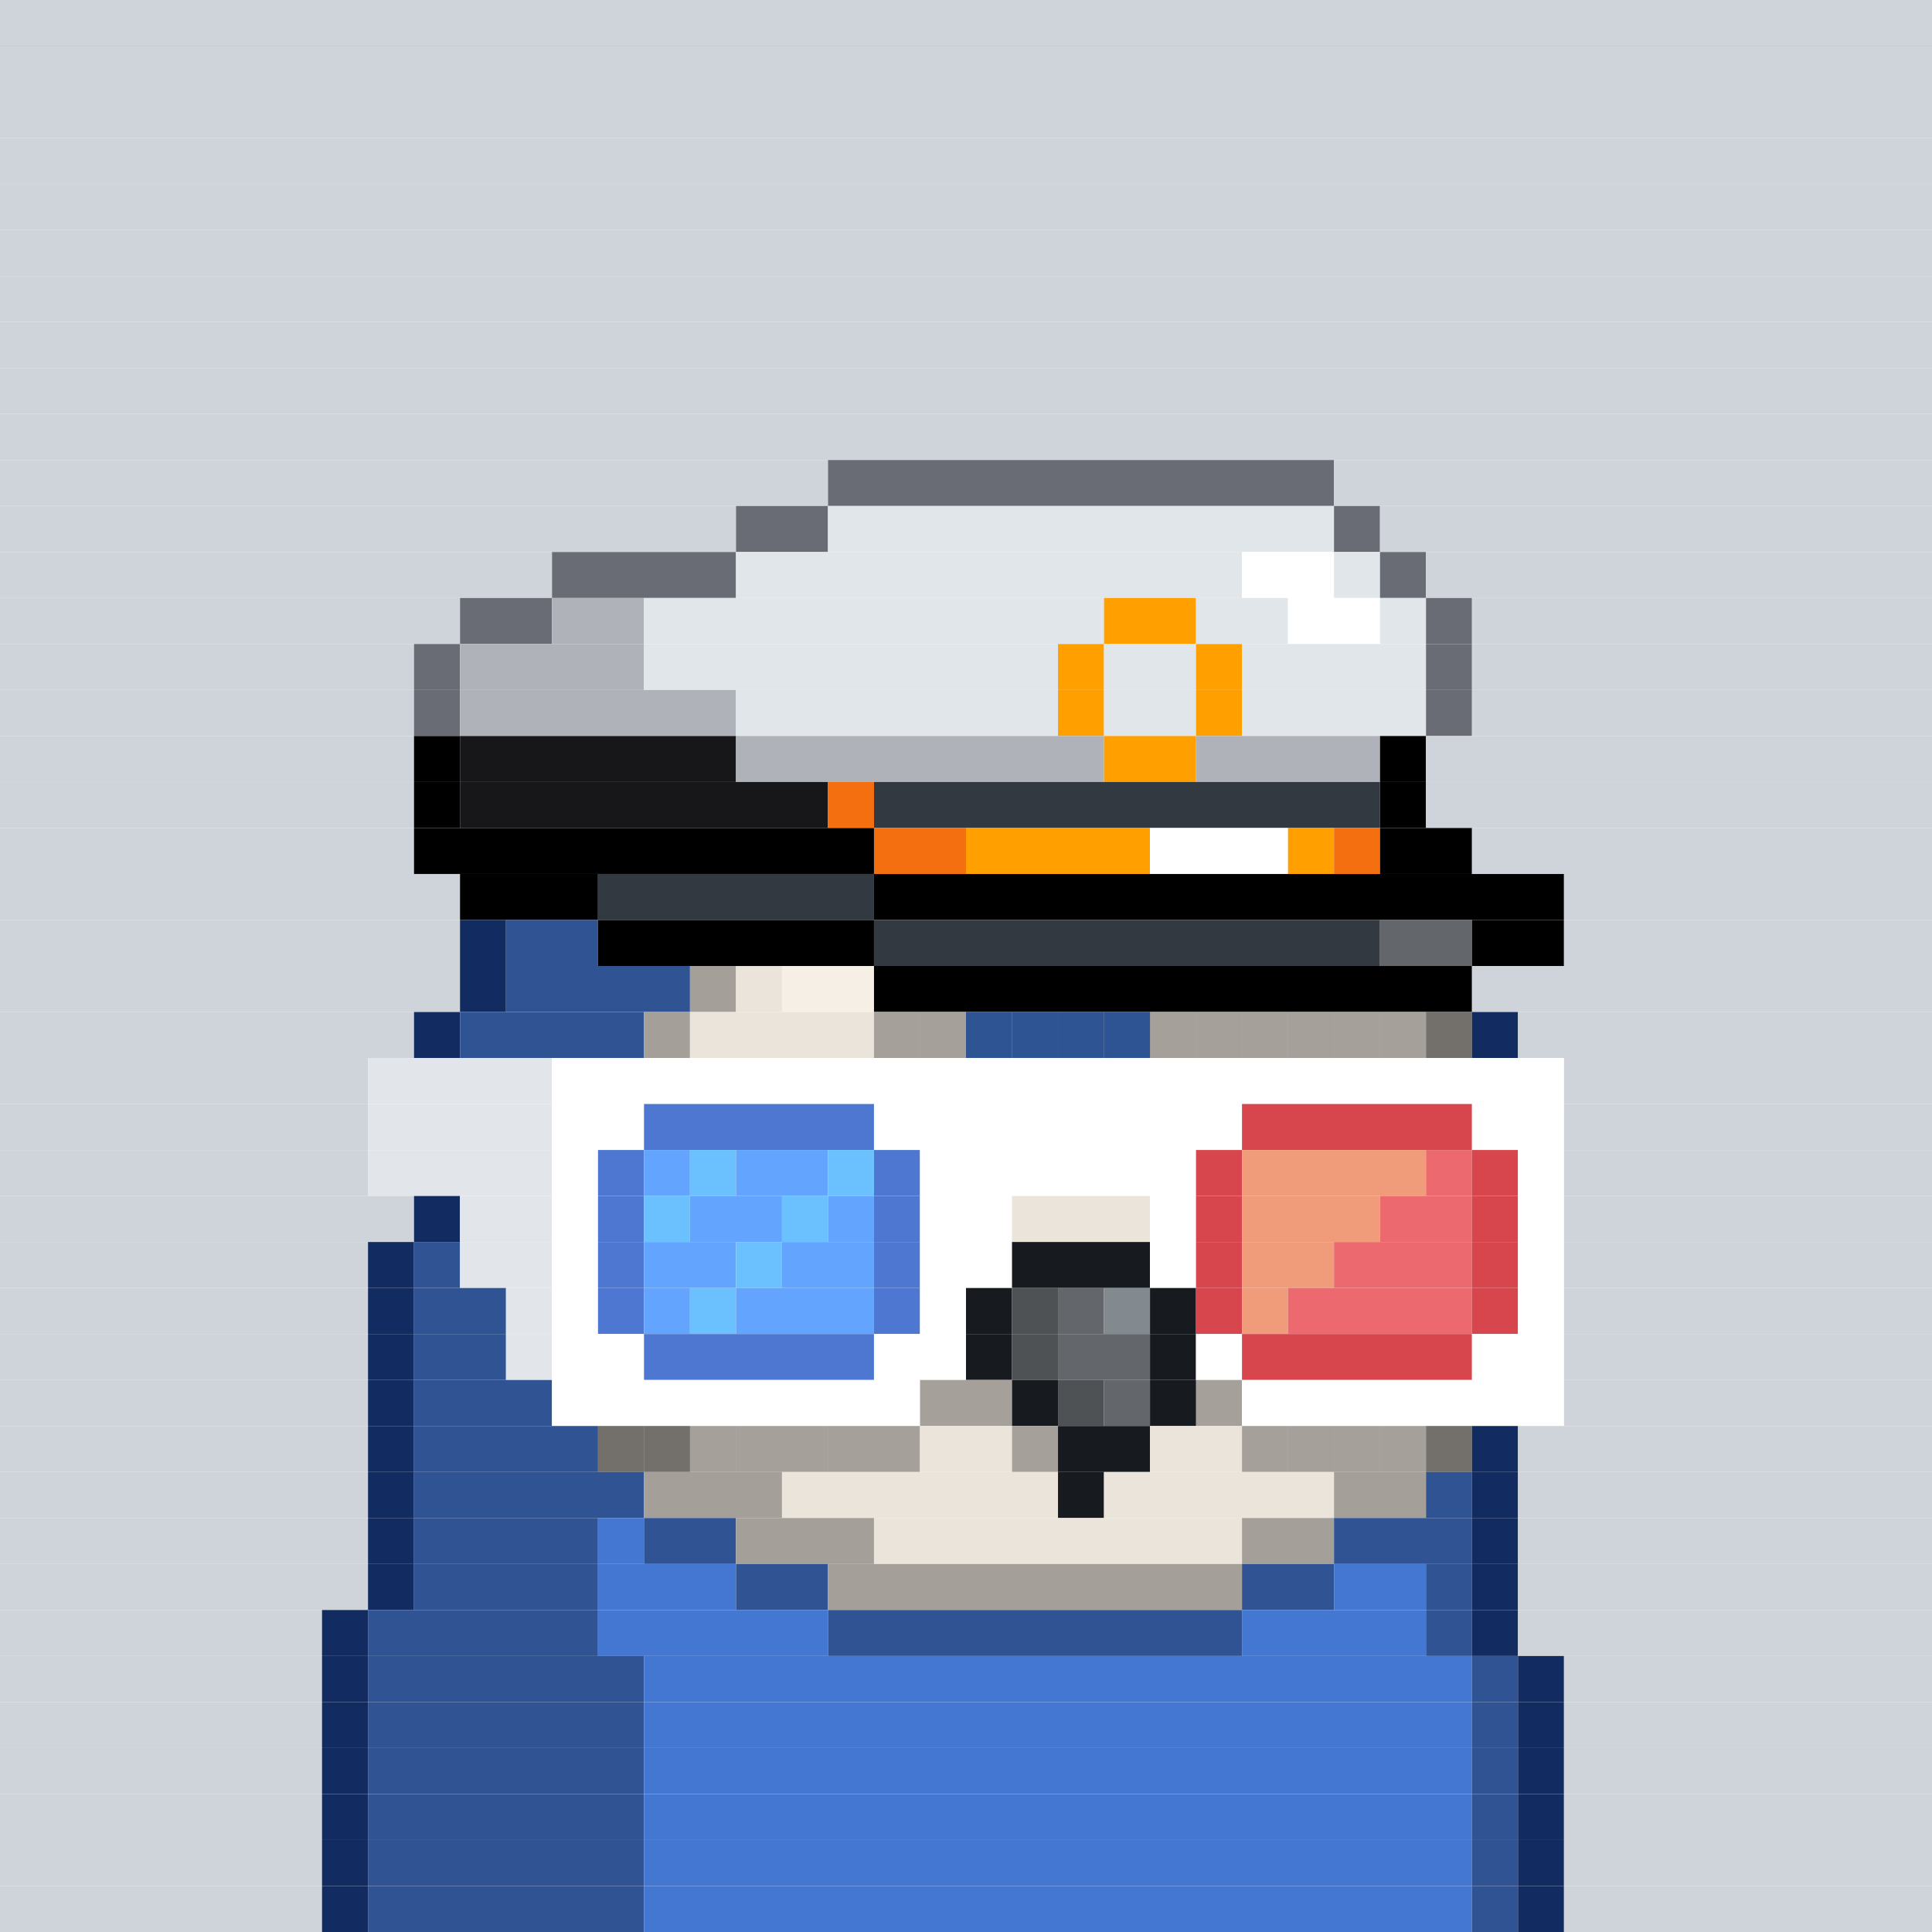<svg id="bird-svg" xmlns="http://www.w3.org/2000/svg" preserveAspectRatio="xMinYMin meet" viewBox="0 0 42 42"><rect x="0" y="0" width="42" height="42" fill="#808080" stroke="none"/> <rect class='c85' x='0' y='0' width='42'/><rect class='c85' x='0' y='1' width='42'/><rect class='c85' x='0' y='2' width='42'/><rect class='c85' x='0' y='3' width='42'/><rect class='c85' x='0' y='4' width='42'/><rect class='c85' x='0' y='5' width='42'/><rect class='c85' x='0' y='6' width='42'/><rect class='c85' x='0' y='7' width='42'/><rect class='c85' x='0' y='8' width='42'/><rect class='c85' x='0' y='9' width='42'/><rect class='c85' x='0' y='10' width='18'/><rect class='c205' x='18' y='10' width='11'/><rect class='c85' x='29' y='10' width='13'/><rect class='c85' x='0' y='11' width='16'/><rect class='c205' x='16' y='11' width='2'/><rect class='c239' x='18' y='11' width='11'/><rect class='c205' x='29' y='11' width='1'/><rect class='c85' x='30' y='11' width='12'/><rect class='c85' x='0' y='12' width='12'/><rect class='c205' x='12' y='12' width='4'/><rect class='c239' x='16' y='12' width='11'/><rect class='c138' x='27' y='12' width='2'/><rect class='c239' x='29' y='12' width='1'/><rect class='c205' x='30' y='12' width='1'/><rect class='c85' x='31' y='12' width='11'/><rect class='c85' x='0' y='13' width='10'/><rect class='c205' x='10' y='13' width='2'/><rect class='c427' x='12' y='13' width='2'/><rect class='c239' x='14' y='13' width='10'/><rect class='c137' x='24' y='13' width='2'/><rect class='c239' x='26' y='13' width='2'/><rect class='c138' x='28' y='13' width='2'/><rect class='c239' x='30' y='13' width='1'/><rect class='c205' x='31' y='13' width='1'/><rect class='c85' x='32' y='13' width='10'/><rect class='c85' x='0' y='14' width='9'/><rect class='c205' x='9' y='14' width='1'/><rect class='c427' x='10' y='14' width='4'/><rect class='c239' x='14' y='14' width='9'/><rect class='c137' x='23' y='14' width='1'/><rect class='c239' x='24' y='14' width='2'/><rect class='c137' x='26' y='14' width='1'/><rect class='c239' x='27' y='14' width='4'/><rect class='c205' x='31' y='14' width='1'/><rect class='c85' x='32' y='14' width='10'/><rect class='c85' x='0' y='15' width='9'/><rect class='c205' x='9' y='15' width='1'/><rect class='c427' x='10' y='15' width='6'/><rect class='c239' x='16' y='15' width='7'/><rect class='c137' x='23' y='15' width='1'/><rect class='c239' x='24' y='15' width='2'/><rect class='c137' x='26' y='15' width='1'/><rect class='c239' x='27' y='15' width='4'/><rect class='c205' x='31' y='15' width='1'/><rect class='c85' x='32' y='15' width='10'/><rect class='c85' x='0' y='16' width='9'/><rect class='c165' x='9' y='16' width='1'/><rect class='c428' x='10' y='16' width='6'/><rect class='c427' x='16' y='16' width='8'/><rect class='c137' x='24' y='16' width='2'/><rect class='c427' x='26' y='16' width='4'/><rect class='c165' x='30' y='16' width='1'/><rect class='c85' x='31' y='16' width='11'/><rect class='c85' x='0' y='17' width='9'/><rect class='c165' x='9' y='17' width='1'/><rect class='c428' x='10' y='17' width='8'/><rect class='c429' x='18' y='17' width='1'/><rect class='c211' x='19' y='17' width='11'/><rect class='c165' x='30' y='17' width='1'/><rect class='c85' x='31' y='17' width='11'/><rect class='c85' x='0' y='18' width='9'/><rect class='c165' x='9' y='18' width='10'/><rect class='c429' x='19' y='18' width='2'/><rect class='c137' x='21' y='18' width='4'/><rect class='c138' x='25' y='18' width='3'/><rect class='c137' x='28' y='18' width='1'/><rect class='c429' x='29' y='18' width='1'/><rect class='c165' x='30' y='18' width='2'/><rect class='c85' x='32' y='18' width='10'/><rect class='c85' x='0' y='19' width='10'/><rect class='c165' x='10' y='19' width='3'/><rect class='c211' x='13' y='19' width='6'/><rect class='c165' x='19' y='19' width='15'/><rect class='c85' x='34' y='19' width='8'/><rect class='c85' x='0' y='20' width='10'/><rect class='c215' x='10' y='20' width='1'/><rect class='c216' x='11' y='20' width='2'/><rect class='c165' x='13' y='20' width='6'/><rect class='c211' x='19' y='20' width='11'/><rect class='c142' x='30' y='20' width='2'/><rect class='c165' x='32' y='20' width='2'/><rect class='c85' x='34' y='20' width='8'/><rect class='c85' x='0' y='21' width='10'/><rect class='c215' x='10' y='21' width='1'/><rect class='c216' x='11' y='21' width='4'/><rect class='c212' x='15' y='21' width='1'/><rect class='c213' x='16' y='21' width='1'/><rect class='c214' x='17' y='21' width='2'/><rect class='c165' x='19' y='21' width='13'/><rect class='c85' x='32' y='21' width='10'/><rect class='c85' x='0' y='22' width='9'/><rect class='c215' x='9' y='22' width='1'/><rect class='c216' x='10' y='22' width='4'/><rect class='c212' x='14' y='22' width='1'/><rect class='c213' x='19' y='22' width='1'/><rect class='c213' x='15' y='22' width='4'/><rect class='c212' x='31' y='22' width='1'/><rect class='c213' x='30' y='22' width='1'/><rect class='c213' x='29' y='22' width='1'/><rect class='c213' x='28' y='22' width='1'/><rect class='c213' x='27' y='22' width='1'/><rect class='c213' x='26' y='22' width='1'/><rect class='c213' x='25' y='22' width='1'/><rect class='c217' x='24' y='22' width='1'/><rect class='c217' x='23' y='22' width='1'/><rect class='c217' x='22' y='22' width='1'/><rect class='c217' x='21' y='22' width='1'/><rect class='c213' x='20' y='22' width='1'/><rect class='c865' x='19' y='22' width='13'/><rect class='c215' x='32' y='22' width='1'/><rect class='c85' x='33' y='22' width='9'/><rect class='c85' x='0' y='23' width='8'/><rect class='c206' x='8' y='23' width='4'/><rect class='c138' x='12' y='23' width='22'/><rect class='c85' x='34' y='23' width='8'/><rect class='c85' x='0' y='24' width='8'/><rect class='c206' x='8' y='24' width='4'/><rect class='c138' x='12' y='24' width='2'/><rect class='c173' x='14' y='24' width='5'/><rect class='c138' x='19' y='24' width='8'/><rect class='c202' x='27' y='24' width='5'/><rect class='c138' x='32' y='24' width='2'/><rect class='c85' x='34' y='24' width='8'/><rect class='c85' x='0' y='25' width='8'/><rect class='c206' x='8' y='25' width='4'/><rect class='c138' x='12' y='25' width='1'/><rect class='c173' x='13' y='25' width='1'/><rect class='c175' x='14' y='25' width='1'/><rect class='c172' x='15' y='25' width='1'/><rect class='c175' x='16' y='25' width='2'/><rect class='c172' x='18' y='25' width='1'/><rect class='c173' x='19' y='25' width='1'/><rect class='c138' x='20' y='25' width='6'/><rect class='c202' x='26' y='25' width='1'/><rect class='c201' x='27' y='25' width='4'/><rect class='c204' x='31' y='25' width='1'/><rect class='c202' x='32' y='25' width='1'/><rect class='c138' x='33' y='25' width='1'/><rect class='c85' x='34' y='25' width='8'/><rect class='c85' x='0' y='26' width='9'/><rect class='c215' x='9' y='26' width='1'/><rect class='c206' x='10' y='26' width='2'/><rect class='c138' x='12' y='26' width='1'/><rect class='c173' x='13' y='26' width='1'/><rect class='c172' x='14' y='26' width='1'/><rect class='c175' x='15' y='26' width='2'/><rect class='c172' x='17' y='26' width='1'/><rect class='c175' x='18' y='26' width='1'/><rect class='c173' x='19' y='26' width='1'/><rect class='c138' x='20' y='26' width='2'/><rect class='c213' x='22' y='26' width='3'/><rect class='c138' x='25' y='26' width='1'/><rect class='c202' x='26' y='26' width='1'/><rect class='c201' x='27' y='26' width='3'/><rect class='c204' x='30' y='26' width='2'/><rect class='c202' x='32' y='26' width='1'/><rect class='c138' x='33' y='26' width='1'/><rect class='c85' x='34' y='26' width='8'/><rect class='c85' x='0' y='27' width='8'/><rect class='c215' x='8' y='27' width='1'/><rect class='c216' x='9' y='27' width='1'/><rect class='c206' x='10' y='27' width='2'/><rect class='c138' x='12' y='27' width='1'/><rect class='c173' x='13' y='27' width='1'/><rect class='c175' x='14' y='27' width='2'/><rect class='c172' x='16' y='27' width='1'/><rect class='c175' x='17' y='27' width='2'/><rect class='c173' x='19' y='27' width='1'/><rect class='c138' x='20' y='27' width='2'/><rect class='c140' x='22' y='27' width='3'/><rect class='c138' x='25' y='27' width='1'/><rect class='c202' x='26' y='27' width='1'/><rect class='c201' x='27' y='27' width='2'/><rect class='c204' x='29' y='27' width='3'/><rect class='c202' x='32' y='27' width='1'/><rect class='c138' x='33' y='27' width='1'/><rect class='c85' x='34' y='27' width='8'/><rect class='c85' x='0' y='28' width='8'/><rect class='c215' x='8' y='28' width='1'/><rect class='c216' x='9' y='28' width='2'/><rect class='c206' x='11' y='28' width='1'/><rect class='c138' x='12' y='28' width='1'/><rect class='c173' x='13' y='28' width='1'/><rect class='c175' x='14' y='28' width='1'/><rect class='c172' x='15' y='28' width='1'/><rect class='c175' x='16' y='28' width='3'/><rect class='c173' x='19' y='28' width='1'/><rect class='c138' x='20' y='28' width='1'/><rect class='c140' x='21' y='28' width='1'/><rect class='c158' x='22' y='28' width='1'/><rect class='c142' x='23' y='28' width='1'/><rect class='c143' x='24' y='28' width='1'/><rect class='c140' x='25' y='28' width='1'/><rect class='c202' x='26' y='28' width='1'/><rect class='c201' x='27' y='28' width='1'/><rect class='c204' x='28' y='28' width='4'/><rect class='c202' x='32' y='28' width='1'/><rect class='c138' x='33' y='28' width='1'/><rect class='c85' x='34' y='28' width='8'/><rect class='c85' x='0' y='29' width='8'/><rect class='c215' x='8' y='29' width='1'/><rect class='c216' x='9' y='29' width='2'/><rect class='c206' x='11' y='29' width='1'/><rect class='c138' x='12' y='29' width='2'/><rect class='c173' x='14' y='29' width='5'/><rect class='c138' x='19' y='29' width='2'/><rect class='c140' x='21' y='29' width='1'/><rect class='c158' x='22' y='29' width='1'/><rect class='c142' x='23' y='29' width='2'/><rect class='c140' x='25' y='29' width='1'/><rect class='c138' x='26' y='29' width='1'/><rect class='c202' x='27' y='29' width='5'/><rect class='c138' x='32' y='29' width='2'/><rect class='c85' x='34' y='29' width='8'/><rect class='c85' x='0' y='30' width='8'/><rect class='c215' x='8' y='30' width='1'/><rect class='c216' x='9' y='30' width='3'/><rect class='c213' x='20' y='30' width='1'/><rect class='c138' x='12' y='30' width='8'/><rect class='c213' x='21' y='30' width='1'/><rect class='c865' x='20' y='30' width='2'/><rect class='c140' x='22' y='30' width='1'/><rect class='c158' x='23' y='30' width='1'/><rect class='c142' x='24' y='30' width='1'/><rect class='c213' x='26' y='30' width='1'/><rect class='c140' x='25' y='30' width='1'/><rect class='c865' x='26' y='30' width='1'/><rect class='c138' x='27' y='30' width='7'/><rect class='c85' x='34' y='30' width='8'/><rect class='c85' x='0' y='31' width='8'/><rect class='c215' x='8' y='31' width='1'/><rect class='c212' x='13' y='31' width='1'/><rect class='c216' x='9' y='31' width='4'/><rect class='c213' x='19' y='31' width='1'/><rect class='c213' x='18' y='31' width='1'/><rect class='c213' x='17' y='31' width='1'/><rect class='c213' x='16' y='31' width='1'/><rect class='c213' x='15' y='31' width='1'/><rect class='c212' x='14' y='31' width='1'/><rect class='c865' x='13' y='31' width='7'/><rect class='c213' x='22' y='31' width='1'/><rect class='c213' x='20' y='31' width='2'/><rect class='c865' x='22' y='31' width='1'/><rect class='c140' x='23' y='31' width='2'/><rect class='c213' x='27' y='31' width='1'/><rect class='c213' x='25' y='31' width='2'/><rect class='c212' x='31' y='31' width='1'/><rect class='c213' x='30' y='31' width='1'/><rect class='c213' x='29' y='31' width='1'/><rect class='c213' x='28' y='31' width='1'/><rect class='c865' x='27' y='31' width='5'/><rect class='c215' x='32' y='31' width='1'/><rect class='c85' x='33' y='31' width='9'/><rect class='c85' x='0' y='32' width='8'/><rect class='c215' x='8' y='32' width='1'/><rect class='c216' x='9' y='32' width='5'/><rect class='c212' x='14' y='32' width='3'/><rect class='c213' x='17' y='32' width='6'/><rect class='c140' x='23' y='32' width='1'/><rect class='c213' x='24' y='32' width='5'/><rect class='c212' x='29' y='32' width='2'/><rect class='c216' x='31' y='32' width='1'/><rect class='c215' x='32' y='32' width='1'/><rect class='c85' x='33' y='32' width='9'/><rect class='c85' x='0' y='33' width='8'/><rect class='c215' x='8' y='33' width='1'/><rect class='c216' x='9' y='33' width='4'/><rect class='c217' x='13' y='33' width='1'/><rect class='c216' x='14' y='33' width='2'/><rect class='c212' x='16' y='33' width='3'/><rect class='c213' x='19' y='33' width='8'/><rect class='c212' x='27' y='33' width='2'/><rect class='c216' x='29' y='33' width='3'/><rect class='c215' x='32' y='33' width='1'/><rect class='c85' x='33' y='33' width='9'/><rect class='c85' x='0' y='34' width='8'/><rect class='c215' x='8' y='34' width='1'/><rect class='c216' x='9' y='34' width='4'/><rect class='c217' x='13' y='34' width='3'/><rect class='c216' x='16' y='34' width='2'/><rect class='c212' x='18' y='34' width='9'/><rect class='c216' x='27' y='34' width='2'/><rect class='c217' x='29' y='34' width='2'/><rect class='c216' x='31' y='34' width='1'/><rect class='c215' x='32' y='34' width='1'/><rect class='c85' x='33' y='34' width='9'/><rect class='c85' x='0' y='35' width='7'/><rect class='c215' x='7' y='35' width='1'/><rect class='c216' x='8' y='35' width='5'/><rect class='c217' x='13' y='35' width='5'/><rect class='c216' x='18' y='35' width='9'/><rect class='c217' x='27' y='35' width='4'/><rect class='c216' x='31' y='35' width='1'/><rect class='c215' x='32' y='35' width='1'/><rect class='c85' x='33' y='35' width='9'/><rect class='c85' x='0' y='36' width='7'/><rect class='c215' x='7' y='36' width='1'/><rect class='c216' x='8' y='36' width='6'/><rect class='c217' x='14' y='36' width='18'/><rect class='c216' x='32' y='36' width='1'/><rect class='c215' x='33' y='36' width='1'/><rect class='c85' x='34' y='36' width='8'/><rect class='c85' x='0' y='37' width='7'/><rect class='c215' x='7' y='37' width='1'/><rect class='c216' x='8' y='37' width='6'/><rect class='c217' x='14' y='37' width='18'/><rect class='c216' x='32' y='37' width='1'/><rect class='c215' x='33' y='37' width='1'/><rect class='c85' x='34' y='37' width='8'/><rect class='c85' x='0' y='38' width='7'/><rect class='c215' x='7' y='38' width='1'/><rect class='c216' x='8' y='38' width='6'/><rect class='c217' x='14' y='38' width='18'/><rect class='c216' x='32' y='38' width='1'/><rect class='c215' x='33' y='38' width='1'/><rect class='c85' x='34' y='38' width='8'/><rect class='c85' x='0' y='39' width='7'/><rect class='c215' x='7' y='39' width='1'/><rect class='c216' x='8' y='39' width='6'/><rect class='c217' x='14' y='39' width='18'/><rect class='c216' x='32' y='39' width='1'/><rect class='c215' x='33' y='39' width='1'/><rect class='c85' x='34' y='39' width='8'/><rect class='c85' x='0' y='40' width='7'/><rect class='c215' x='7' y='40' width='1'/><rect class='c216' x='8' y='40' width='6'/><rect class='c217' x='14' y='40' width='18'/><rect class='c216' x='32' y='40' width='1'/><rect class='c215' x='33' y='40' width='1'/><rect class='c85' x='34' y='40' width='8'/><rect class='c85' x='0' y='41' width='7'/><rect class='c215' x='7' y='41' width='1'/><rect class='c216' x='8' y='41' width='6'/><rect class='c217' x='14' y='41' width='18'/><rect class='c216' x='32' y='41' width='1'/><rect class='c215' x='33' y='41' width='1'/><rect class='c85' x='34' y='41' width='8'/><style>rect{height:1px;} #bird-svg{shape-rendering: crispedges;} .c85{fill:rgb(206,212,217)}.c137{fill:rgb(255,160,0)}.c138{fill:rgb(255,255,255)}.c140{fill:rgb(23,27,31)}.c142{fill:rgb(99,103,107)}.c143{fill:rgb(130,138,143)}.c158{fill:rgb(79,82,85)}.c165{fill:rgb(0,0,0)}.c172{fill:rgb(107,193,254)}.c173{fill:rgb(78,119,209)}.c175{fill:rgb(98,164,254)}.c201{fill:rgb(240,155,122)}.c202{fill:rgb(215,69,77)}.c204{fill:rgb(235,105,111)}.c205{fill:rgb(106,108,117)}.c206{fill:rgb(226,230,235)}.c211{fill:rgb(51,57,64)}.c212{fill:rgb(164,160,153)}.c213{fill:rgb(235,228,218)}.c214{fill:rgb(245,239,230)}.c215{fill:rgb(18,43,97)}.c216{fill:rgb(47,83,147)}.c217{fill:rgb(67,119,210)}.c239{fill:rgb(225,230,235)}.c427{fill:rgb(175,178,184)}.c428{fill:rgb(23,22,24)}.c429{fill:rgb(243,111,15)}.c865{fill:rgba(0,0,0,0.30)}</style></svg>